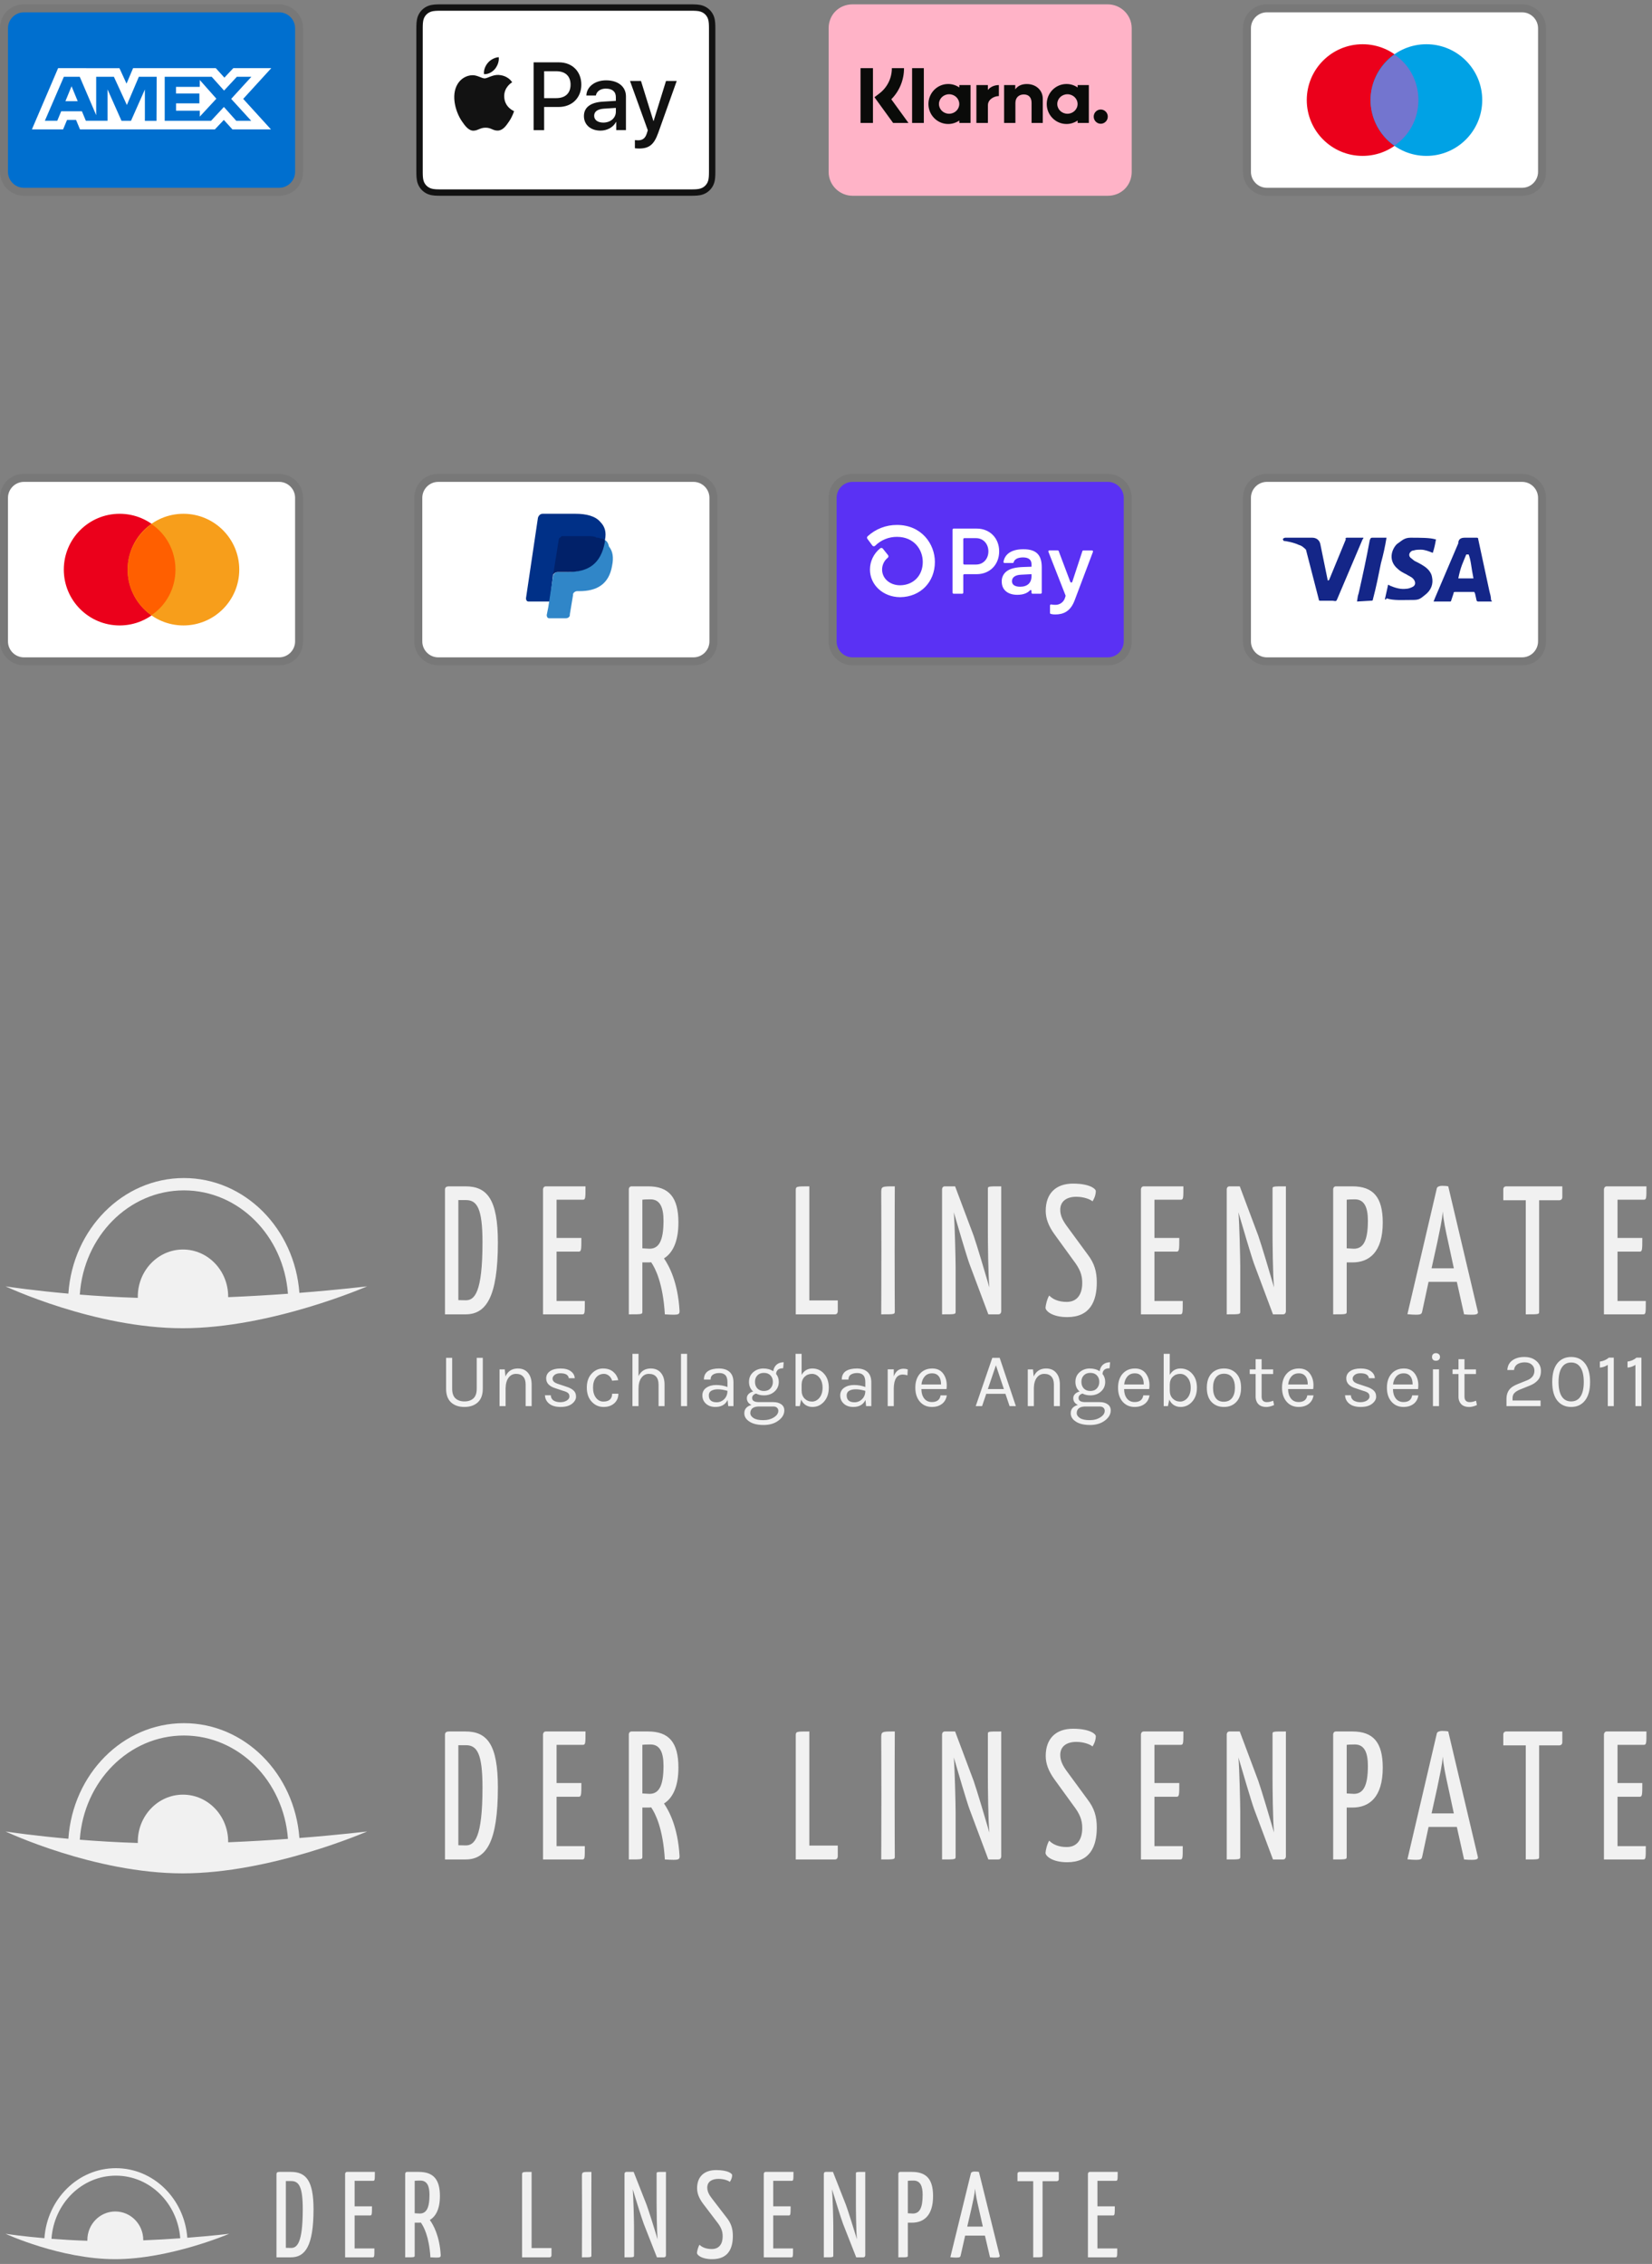 <svg width="297" height="407" viewBox="0 0 297 407" fill="none" xmlns="http://www.w3.org/2000/svg">
<rect x="0" y="0" width="297" height="407" fill="#808080" stroke="none"/>
<path fill-rule="evenodd" clip-rule="evenodd" d="M20.834 389.782C27.606 389.782 33.149 395.292 33.675 402.29C38.179 401.944 41.207 401.579 41.207 401.579C41.207 401.579 30.534 406.141 20.697 406.141C10.861 406.141 1 401.579 1 401.579L1.011 401.581C1.015 401.581 1.019 401.582 1.025 401.583L1.068 401.589C1.516 401.656 4.147 402.039 7.985 402.373C8.475 395.335 14.034 389.782 20.834 389.782ZM20.834 391.126C14.704 391.126 9.694 396.132 9.255 402.477C11.192 402.629 13.378 402.76 15.707 402.833L15.706 402.782L15.706 402.698C15.706 399.865 17.955 397.567 20.73 397.567C23.506 397.567 25.755 399.865 25.755 402.698C25.755 402.717 25.755 402.737 25.755 402.756C28.132 402.661 30.388 402.527 32.405 402.384C31.923 396.083 26.933 391.126 20.834 391.126Z" fill="#F1F1F1"/>
<path fill-rule="evenodd" clip-rule="evenodd" d="M50.268 390.452C49.811 390.452 49.707 390.603 49.707 390.872V405.81H52.307C54.867 405.81 56.366 403.77 56.366 397.165C56.366 392.011 55.012 390.452 52.287 390.452H50.268ZM54.429 397.165C54.429 403.242 53.414 404.123 52.328 404.123L51.39 404.103V392.099H52.348C53.745 392.099 54.429 393.107 54.429 397.165ZM63.754 404.21V398.284H66.561C66.874 398.284 66.874 397.976 66.874 396.642H63.754V392.055H67.063C67.394 392.055 67.394 391.879 67.394 390.452H62.4C62.069 390.452 62.045 390.804 62.045 390.804V405.81H66.979C67.31 405.81 67.31 405.701 67.31 404.21H63.754ZM73.324 390.452H73.199C72.847 390.452 72.847 390.804 72.847 390.804V405.81C74.573 405.81 74.553 405.81 74.553 405.438V399.58H75.282C75.404 399.58 75.531 399.58 75.656 399.556C76.174 400.26 77.153 402.078 77.382 405.81C77.757 405.834 78.193 405.854 78.463 405.854C79.172 405.854 79.233 405.746 79.233 405.394C79.024 401.952 77.923 399.996 77.275 399.096C78.341 398.461 79.09 397.126 79.09 394.794C79.09 391.747 77.882 390.452 75.259 390.452H73.324ZM77.214 394.578C77.214 397.033 76.612 397.938 75.448 397.938C75.282 397.938 74.698 397.889 74.553 397.889V392.055C74.678 392.031 75.012 392.011 75.572 392.011C76.801 392.011 77.214 393.018 77.214 394.578ZM95.569 404.142H99.148V405.438C99.148 405.438 99.148 405.81 98.812 405.81H93.861V390.96C93.861 390.452 93.902 390.452 95.569 390.452V404.142ZM104.619 405.81C106.307 405.81 106.327 405.81 106.327 405.438C106.327 405.438 106.307 402.059 106.307 398.133C106.307 394.794 106.327 390.452 106.327 390.452C104.64 390.452 104.619 390.452 104.619 391.263C104.619 391.263 104.64 394.774 104.64 398.133C104.64 402.059 104.619 405.81 104.619 405.81ZM118.102 405.81H119.375C119.726 405.81 119.726 405.438 119.726 405.438V390.452C118 390.452 118.044 390.452 118.044 390.804V395.982C118.044 397.013 118.082 401.184 118.227 402.499V402.563C117.728 400.92 116.667 397.517 116.252 396.378L113.919 390.452H112.629C112.277 390.452 112.277 390.804 112.277 390.804V405.81C114.006 405.81 113.983 405.81 113.983 405.438V400.128C113.983 399.184 113.878 394.994 113.756 393.571C114.276 395.277 115.357 398.793 115.731 399.776L118.102 405.81ZM128.76 390.124C126.573 390.124 125.325 391.332 125.325 393.39C125.325 394.315 125.676 395.214 126.426 396.202L128.76 399.272C129.631 400.348 129.922 401.071 129.922 402.04C129.922 403.419 129.275 404.318 127.964 404.318C126.885 404.318 126.176 403.966 125.763 403.55C125.49 403.966 125.302 404.777 125.302 405.022C125.302 405.394 126.135 406.142 128.03 406.142C130.921 406.142 131.752 404.23 131.752 401.971C131.752 400.656 131.442 399.668 130.611 398.636L128.112 395.39C127.486 394.603 127.155 393.987 127.155 393.263C127.155 392.251 127.944 391.703 129.173 391.703C130.131 391.703 130.942 392.011 131.212 392.251C131.523 391.791 131.63 391.351 131.63 391.024C131.63 390.76 130.881 390.124 128.76 390.124ZM139.013 404.21V398.284H141.822C142.139 398.284 142.139 397.976 142.139 396.642H139.013V392.055H142.322C142.653 392.055 142.653 391.879 142.653 390.452H137.662C137.33 390.452 137.31 390.804 137.31 390.804V405.81H142.24C142.572 405.81 142.572 405.701 142.572 404.21H139.013ZM153.931 405.81H155.206C155.558 405.81 155.558 405.438 155.558 405.438V390.452C153.83 390.452 153.875 390.452 153.875 390.804V395.982C153.875 397.013 153.911 401.184 154.059 402.499V402.563C153.56 400.92 152.499 397.517 152.081 396.378L149.751 390.452H148.461C148.109 390.452 148.109 390.804 148.109 390.804V405.81C149.832 405.81 149.812 405.81 149.812 405.438V400.128C149.812 399.184 149.71 394.994 149.582 393.571C150.107 395.277 151.188 398.793 151.56 399.776L153.931 405.81ZM161.987 390.452H161.86C161.508 390.452 161.508 390.804 161.508 390.804V405.81C163.236 405.81 163.211 405.81 163.211 405.438V399.58H163.94C166.005 399.58 167.749 398.397 167.749 394.794C167.749 391.747 166.545 390.452 163.92 390.452H161.987ZM165.877 394.578C165.877 397.033 165.276 397.938 164.108 397.938C163.94 397.938 163.359 397.889 163.211 397.889V392.055C163.338 392.031 163.675 392.011 164.236 392.011C165.46 392.011 165.877 393.018 165.877 394.578ZM177.987 405.81C178.405 405.854 178.736 405.854 178.986 405.854C179.654 405.854 179.776 405.721 179.715 405.482L175.993 390.452C175.804 390.408 175.489 390.388 175.203 390.388C174.948 390.388 174.596 390.476 174.555 390.691L170.854 405.79C171.246 405.834 171.685 405.854 171.909 405.854C172.577 405.854 172.638 405.746 172.704 405.506L173.515 401.908H177.074L177.987 405.81ZM174.616 397.165C174.928 395.698 175.223 394.51 175.305 393.459C175.386 394.51 175.657 395.718 175.993 397.165L176.697 400.285H173.892L174.616 397.165ZM189.994 392.119C189.994 392.119 190.351 392.119 190.351 391.747V390.452H183.274C183.274 390.452 182.922 390.452 182.922 390.804V392.119H185.752V405.81C187.455 405.81 187.434 405.81 187.434 405.462V392.119H189.994ZM197.3 404.21V398.284H200.11C200.421 398.284 200.421 397.976 200.421 396.642H197.3V392.055H200.604C200.94 392.055 200.94 391.879 200.94 390.452H195.944C195.612 390.452 195.592 390.804 195.592 390.804V405.81H200.523C200.859 405.81 200.859 405.701 200.859 404.21H197.3Z" fill="#F1F1F1"/>
<path fill-rule="evenodd" clip-rule="evenodd" d="M33.064 309.782C44.013 309.782 52.973 318.875 53.825 330.425C61.105 329.855 66 329.252 66 329.252C66 329.252 48.746 336.782 32.843 336.782C16.941 336.782 1 329.252 1 329.252L1.018 329.255C1.024 329.256 1.031 329.257 1.04 329.258L1.11 329.269C1.835 329.38 6.088 330.012 12.292 330.562C13.084 318.947 22.072 309.782 33.064 309.782ZM33.064 312C23.154 312 15.055 320.262 14.345 330.735C17.477 330.985 21.011 331.202 24.777 331.322L24.775 331.238L24.774 331.099C24.774 326.423 28.411 322.631 32.897 322.631C37.385 322.631 41.021 326.423 41.021 331.099C41.021 331.131 41.02 331.163 41.02 331.195C44.863 331.038 48.51 330.818 51.77 330.581C50.992 320.181 42.924 312 33.064 312Z" fill="#F1F1F1"/>
<path fill-rule="evenodd" clip-rule="evenodd" d="M80.801 311.274C80.149 311.274 80 311.5 80 311.903V334.284H83.714C87.37 334.284 89.51 331.229 89.51 321.332C89.51 313.61 87.577 311.274 83.685 311.274H80.801ZM86.744 321.332C86.744 330.438 85.295 331.757 83.743 331.757L82.403 331.728V313.742H83.772C85.767 313.742 86.744 315.251 86.744 321.332ZM100.062 331.888V323.009H104.071C104.519 323.009 104.519 322.548 104.519 320.548H100.062V313.676H104.788C105.262 313.676 105.262 313.412 105.262 311.274H98.129C97.656 311.274 97.623 311.801 97.623 311.801V334.284H104.669C105.142 334.284 105.142 334.122 105.142 331.888H100.062ZM113.731 311.274H113.553C113.05 311.274 113.05 311.801 113.05 311.801V334.284C115.515 334.284 115.486 334.284 115.486 333.727V324.951H116.527C116.702 324.951 116.884 324.951 117.062 324.914C117.802 325.969 119.2 328.694 119.527 334.284C120.062 334.32 120.686 334.35 121.071 334.35C122.083 334.35 122.171 334.189 122.171 333.661C121.872 328.504 120.299 325.573 119.375 324.226C120.896 323.273 121.967 321.274 121.967 317.779C121.967 313.215 120.241 311.274 116.495 311.274H113.731ZM119.287 317.456C119.287 321.134 118.428 322.489 116.764 322.489C116.527 322.489 115.694 322.416 115.486 322.416V313.676C115.665 313.64 116.142 313.61 116.942 313.61C118.697 313.61 119.287 315.119 119.287 317.456ZM145.503 331.786H150.615V333.727C150.615 333.727 150.615 334.284 150.134 334.284H143.063V312.035C143.063 311.274 143.122 311.274 145.503 311.274V331.786ZM158.429 334.284C160.839 334.284 160.868 334.284 160.868 333.727C160.868 333.727 160.839 328.665 160.839 322.782C160.839 317.779 160.868 311.274 160.868 311.274C158.458 311.274 158.429 311.274 158.429 312.489C158.429 312.489 158.458 317.749 158.458 322.782C158.458 328.665 158.429 334.284 158.429 334.284ZM177.686 334.284H179.503C180.005 334.284 180.005 333.727 180.005 333.727V311.274C177.541 311.274 177.602 311.274 177.602 311.801V319.559C177.602 321.105 177.657 327.354 177.864 329.324V329.419C177.151 326.958 175.636 321.86 175.043 320.152L171.711 311.274H169.869C169.366 311.274 169.366 311.801 169.366 311.801V334.284C171.835 334.284 171.802 334.284 171.802 333.727V325.771C171.802 324.357 171.653 318.079 171.478 315.947C172.221 318.504 173.765 323.772 174.3 325.244L177.686 334.284ZM192.908 310.782C189.785 310.782 188.001 312.592 188.001 315.676C188.001 317.061 188.504 318.409 189.574 319.889L192.908 324.49C194.153 326.101 194.568 327.185 194.568 328.636C194.568 330.702 193.643 332.05 191.772 332.05C190.23 332.05 189.217 331.522 188.628 330.899C188.238 331.522 187.968 332.738 187.968 333.105C187.968 333.661 189.159 334.782 191.866 334.782C195.995 334.782 197.182 331.918 197.182 328.533C197.182 326.562 196.738 325.083 195.551 323.536L191.983 318.672C191.089 317.492 190.615 316.57 190.615 315.486C190.615 313.97 191.743 313.149 193.498 313.149C194.866 313.149 196.024 313.61 196.41 313.97C196.854 313.28 197.008 312.621 197.008 312.13C197.008 311.735 195.937 310.782 192.908 310.782ZM207.552 331.888V323.009H211.564C212.016 323.009 212.016 322.548 212.016 320.548H207.552V313.676H212.278C212.752 313.676 212.752 313.412 212.752 311.274H205.622C205.149 311.274 205.12 311.801 205.12 311.801V334.284H212.161C212.635 334.284 212.635 334.122 212.635 331.888H207.552ZM228.859 334.284H230.68C231.182 334.284 231.182 333.727 231.182 333.727V311.274C228.714 311.274 228.779 311.274 228.779 311.801V319.559C228.779 321.105 228.83 327.354 229.042 329.324V329.419C228.328 326.958 226.813 321.86 226.216 320.152L222.888 311.274H221.046C220.543 311.274 220.543 311.801 220.543 311.801V334.284C223.004 334.284 222.975 334.284 222.975 333.727V325.771C222.975 324.357 222.83 318.079 222.648 315.947C223.398 318.504 224.941 323.772 225.473 325.244L228.859 334.284ZM240.365 311.274H240.183C239.681 311.274 239.681 311.801 239.681 311.801V334.284C242.149 334.284 242.113 334.284 242.113 333.727V324.951H243.154C246.103 324.951 248.594 323.178 248.594 317.779C248.594 313.215 246.875 311.274 243.125 311.274H240.365ZM245.921 317.456C245.921 321.134 245.062 322.489 243.395 322.489C243.154 322.489 242.325 322.416 242.113 322.416V313.676C242.295 313.64 242.775 313.61 243.576 313.61C245.325 313.61 245.921 315.119 245.921 317.456ZM263.216 334.284C263.814 334.35 264.287 334.35 264.644 334.35C265.598 334.35 265.772 334.152 265.685 333.793L260.369 311.274C260.099 311.207 259.649 311.178 259.24 311.178C258.877 311.178 258.374 311.31 258.316 311.632L253.029 334.255C253.589 334.32 254.215 334.35 254.536 334.35C255.49 334.35 255.577 334.189 255.672 333.83L256.83 328.438H261.913L263.216 334.284ZM258.403 321.332C258.847 319.134 259.27 317.354 259.386 315.779C259.503 317.354 259.888 319.163 260.369 321.332L261.374 326.006H257.369L258.403 321.332ZM280.366 313.771C280.366 313.771 280.876 313.771 280.876 313.215V311.274H270.768C270.768 311.274 270.266 311.274 270.266 311.801V313.771H274.307V334.284C276.739 334.284 276.71 334.284 276.71 333.764V313.771H280.366ZM290.801 331.888V323.009H294.814C295.258 323.009 295.258 322.548 295.258 320.548H290.801V313.676H295.52C296 313.676 296 313.412 296 311.274H288.864C288.391 311.274 288.361 311.801 288.361 311.801V334.284H295.404C295.884 334.284 295.884 334.122 295.884 331.888H290.801Z" fill="#F1F1F1"/>
<path fill-rule="evenodd" clip-rule="evenodd" d="M33.064 211.782C44.013 211.782 52.973 220.875 53.825 232.425C61.105 231.855 66 231.252 66 231.252C66 231.252 48.746 238.782 32.843 238.782C16.941 238.782 1 231.252 1 231.252L1.018 231.255C1.024 231.256 1.031 231.257 1.04 231.258L1.11 231.269C1.835 231.38 6.088 232.012 12.292 232.562C13.084 220.947 22.072 211.782 33.064 211.782ZM33.064 214C23.154 214 15.055 222.262 14.345 232.735C17.477 232.985 21.011 233.202 24.777 233.322L24.775 233.238L24.774 233.099C24.774 228.423 28.411 224.631 32.897 224.631C37.385 224.631 41.021 228.423 41.021 233.099C41.021 233.131 41.02 233.163 41.02 233.195C44.863 233.038 48.51 232.818 51.77 232.581C50.992 222.181 42.924 214 33.064 214Z" fill="#F1F1F1"/>
<path fill-rule="evenodd" clip-rule="evenodd" d="M80.801 213.274C80.149 213.274 80 213.5 80 213.903V236.284H83.714C87.37 236.284 89.51 233.229 89.51 223.332C89.51 215.61 87.577 213.274 83.685 213.274H80.801ZM86.744 223.332C86.744 232.438 85.295 233.757 83.743 233.757L82.403 233.728V215.742H83.772C85.767 215.742 86.744 217.251 86.744 223.332ZM100.062 233.888V225.009H104.071C104.519 225.009 104.519 224.548 104.519 222.548H100.062V215.676H104.788C105.262 215.676 105.262 215.412 105.262 213.274H98.129C97.656 213.274 97.623 213.801 97.623 213.801V236.284H104.669C105.142 236.284 105.142 236.122 105.142 233.888H100.062ZM113.731 213.274H113.553C113.05 213.274 113.05 213.801 113.05 213.801V236.284C115.515 236.284 115.486 236.284 115.486 235.727V226.951H116.527C116.702 226.951 116.884 226.951 117.062 226.914C117.802 227.969 119.2 230.694 119.527 236.284C120.062 236.32 120.686 236.35 121.071 236.35C122.083 236.35 122.171 236.189 122.171 235.661C121.872 230.504 120.299 227.573 119.375 226.226C120.896 225.273 121.967 223.274 121.967 219.779C121.967 215.215 120.241 213.274 116.495 213.274H113.731ZM119.287 219.456C119.287 223.134 118.428 224.489 116.764 224.489C116.527 224.489 115.694 224.416 115.486 224.416V215.676C115.665 215.64 116.142 215.61 116.942 215.61C118.697 215.61 119.287 217.119 119.287 219.456ZM145.503 233.786H150.615V235.727C150.615 235.727 150.615 236.284 150.134 236.284H143.063V214.035C143.063 213.274 143.122 213.274 145.503 213.274V233.786ZM158.429 236.284C160.839 236.284 160.868 236.284 160.868 235.727C160.868 235.727 160.839 230.665 160.839 224.782C160.839 219.779 160.868 213.274 160.868 213.274C158.458 213.274 158.429 213.274 158.429 214.489C158.429 214.489 158.458 219.749 158.458 224.782C158.458 230.665 158.429 236.284 158.429 236.284ZM177.686 236.284H179.503C180.005 236.284 180.005 235.727 180.005 235.727V213.274C177.541 213.274 177.602 213.274 177.602 213.801V221.559C177.602 223.105 177.657 229.354 177.864 231.324V231.419C177.151 228.958 175.636 223.86 175.043 222.152L171.711 213.274H169.869C169.366 213.274 169.366 213.801 169.366 213.801V236.284C171.835 236.284 171.802 236.284 171.802 235.727V227.771C171.802 226.357 171.653 220.079 171.478 217.947C172.221 220.504 173.765 225.772 174.3 227.244L177.686 236.284ZM192.908 212.782C189.785 212.782 188.001 214.592 188.001 217.676C188.001 219.061 188.504 220.409 189.574 221.889L192.908 226.49C194.153 228.101 194.568 229.185 194.568 230.636C194.568 232.702 193.643 234.05 191.772 234.05C190.23 234.05 189.217 233.522 188.628 232.899C188.238 233.522 187.968 234.738 187.968 235.105C187.968 235.661 189.159 236.782 191.866 236.782C195.995 236.782 197.182 233.918 197.182 230.533C197.182 228.562 196.738 227.083 195.551 225.536L191.983 220.672C191.089 219.492 190.615 218.57 190.615 217.486C190.615 215.97 191.743 215.149 193.498 215.149C194.866 215.149 196.024 215.61 196.41 215.97C196.854 215.28 197.008 214.621 197.008 214.13C197.008 213.735 195.937 212.782 192.908 212.782ZM207.552 233.888V225.009H211.564C212.016 225.009 212.016 224.548 212.016 222.548H207.552V215.676H212.278C212.752 215.676 212.752 215.412 212.752 213.274H205.622C205.149 213.274 205.12 213.801 205.12 213.801V236.284H212.161C212.635 236.284 212.635 236.122 212.635 233.888H207.552ZM228.859 236.284H230.68C231.182 236.284 231.182 235.727 231.182 235.727V213.274C228.714 213.274 228.779 213.274 228.779 213.801V221.559C228.779 223.105 228.83 229.354 229.042 231.324V231.419C228.328 228.958 226.813 223.86 226.216 222.152L222.888 213.274H221.046C220.543 213.274 220.543 213.801 220.543 213.801V236.284C223.004 236.284 222.975 236.284 222.975 235.727V227.771C222.975 226.357 222.83 220.079 222.648 217.947C223.398 220.504 224.941 225.772 225.473 227.244L228.859 236.284ZM240.365 213.274H240.183C239.681 213.274 239.681 213.801 239.681 213.801V236.284C242.149 236.284 242.113 236.284 242.113 235.727V226.951H243.154C246.103 226.951 248.594 225.178 248.594 219.779C248.594 215.215 246.875 213.274 243.125 213.274H240.365ZM245.921 219.456C245.921 223.134 245.062 224.489 243.395 224.489C243.154 224.489 242.325 224.416 242.113 224.416V215.676C242.295 215.64 242.775 215.61 243.576 215.61C245.325 215.61 245.921 217.119 245.921 219.456ZM263.216 236.284C263.814 236.35 264.287 236.35 264.644 236.35C265.598 236.35 265.772 236.152 265.685 235.793L260.369 213.274C260.099 213.207 259.649 213.178 259.24 213.178C258.877 213.178 258.374 213.31 258.316 213.632L253.029 236.255C253.589 236.32 254.215 236.35 254.536 236.35C255.49 236.35 255.577 236.189 255.672 235.83L256.83 230.438H261.913L263.216 236.284ZM258.403 223.332C258.847 221.134 259.27 219.354 259.386 217.779C259.503 219.354 259.888 221.163 260.369 223.332L261.374 228.006H257.369L258.403 223.332ZM280.366 215.771C280.366 215.771 280.876 215.771 280.876 215.215V213.274H270.768C270.768 213.274 270.266 213.274 270.266 213.801V215.771H274.307V236.284C276.739 236.284 276.71 236.284 276.71 235.764V215.771H280.366ZM290.801 233.888V225.009H294.814C295.258 225.009 295.258 224.548 295.258 222.548H290.801V215.676H295.52C296 215.676 296 215.412 296 213.274H288.864C288.391 213.274 288.361 213.801 288.361 213.801V236.284H295.404C295.884 236.284 295.884 236.122 295.884 233.888H290.801Z" fill="#F1F1F1"/>
<path d="M81.291 244.102V249.65C81.291 250.459 81.493 251.043 81.898 251.402C82.303 251.761 82.836 251.94 83.499 251.94C84.161 251.94 84.695 251.761 85.1 251.402C85.504 251.043 85.707 250.459 85.707 249.65V244.102H86.797V249.65C86.797 250.735 86.498 251.554 85.9 252.106C85.302 252.658 84.497 252.934 83.485 252.934C82.482 252.934 81.682 252.658 81.084 252.106C80.495 251.554 80.201 250.735 80.201 249.65V244.102H81.291ZM90.872 247.455C91.304 246.499 92.045 246.02 93.094 246.02C93.876 246.02 94.483 246.278 94.915 246.793C95.357 247.308 95.578 248.012 95.578 248.904V252.782H94.501V248.904C94.501 248.27 94.35 247.791 94.046 247.469C93.751 247.147 93.328 246.986 92.776 246.986C92.224 246.986 91.778 247.212 91.438 247.662C91.097 248.113 90.918 248.739 90.9 249.539V252.782H89.809V246.186H90.748L90.872 247.455ZM98.193 247.8C98.193 247.258 98.423 246.825 98.883 246.503C99.352 246.181 99.983 246.02 100.774 246.02C101.565 246.02 102.181 246.186 102.623 246.517C103.074 246.848 103.308 247.267 103.327 247.773H102.264C102.181 247.175 101.675 246.876 100.746 246.876C100.295 246.876 99.946 246.977 99.697 247.179C99.458 247.382 99.338 247.603 99.338 247.842C99.338 248.072 99.43 248.27 99.615 248.435C99.799 248.592 100.093 248.73 100.498 248.849L101.823 249.291C102.384 249.466 102.812 249.691 103.106 249.967C103.41 250.234 103.561 250.606 103.561 251.085C103.561 251.554 103.318 251.982 102.83 252.368C102.342 252.745 101.662 252.934 100.788 252.934C99.913 252.934 99.233 252.741 98.745 252.354C98.257 251.959 98 251.453 97.972 250.836H99.021C99.04 251.25 99.205 251.563 99.518 251.775C99.84 251.977 100.24 252.078 100.719 252.078C101.197 252.078 101.593 251.977 101.905 251.775C102.218 251.572 102.375 251.333 102.375 251.057C102.375 250.772 102.283 250.556 102.099 250.409C101.915 250.261 101.616 250.133 101.202 250.022L99.918 249.594C98.768 249.254 98.193 248.656 98.193 247.8ZM108.396 246.02C109.178 246.02 109.799 246.223 110.259 246.627C110.719 247.023 111.018 247.52 111.156 248.118L110.052 248.214C109.933 247.828 109.739 247.529 109.473 247.317C109.206 247.097 108.911 246.986 108.589 246.986C108.001 246.986 107.522 247.207 107.154 247.649C106.795 248.09 106.616 248.693 106.616 249.456C106.616 250.211 106.791 250.818 107.14 251.278C107.499 251.738 107.941 251.968 108.465 251.968C108.999 251.968 109.394 251.848 109.652 251.609C109.919 251.361 110.052 251.011 110.052 250.56H111.17C111.17 251.269 110.922 251.844 110.425 252.285C109.937 252.718 109.298 252.934 108.507 252.934C107.669 252.934 106.956 252.617 106.368 251.982C105.788 251.347 105.498 250.505 105.498 249.456C105.498 248.398 105.788 247.561 106.368 246.945C106.947 246.328 107.623 246.02 108.396 246.02ZM114.794 247.4C115.236 246.48 115.967 246.02 116.989 246.02C117.771 246.02 118.378 246.278 118.81 246.793C119.252 247.308 119.473 248.012 119.473 248.904V252.782H118.396V248.904C118.396 248.27 118.244 247.791 117.941 247.469C117.646 247.147 117.219 246.986 116.657 246.986C116.096 246.986 115.645 247.225 115.305 247.704C114.965 248.173 114.794 248.826 114.794 249.663V252.782H113.704V243.384H114.794V247.4ZM122.433 243.384H123.523V252.782H122.433V243.384ZM130.785 248.504C130.785 247.906 130.661 247.478 130.413 247.221C130.164 246.963 129.801 246.834 129.322 246.834C128.853 246.834 128.471 246.931 128.177 247.124C127.892 247.308 127.749 247.603 127.749 248.007H126.549C126.549 246.995 127.091 246.37 128.177 246.131C128.508 246.057 128.867 246.02 129.253 246.02C130.072 246.02 130.712 246.227 131.172 246.641C131.632 247.055 131.862 247.685 131.862 248.532V252.782H130.923L130.813 251.678C130.408 252.515 129.677 252.934 128.619 252.934C127.91 252.934 127.34 252.736 126.907 252.341C126.484 251.945 126.273 251.453 126.273 250.864C126.273 250.275 126.507 249.815 126.976 249.484C127.455 249.153 128.048 248.987 128.757 248.987C129.465 248.987 130.141 249.107 130.785 249.346V248.504ZM130.785 250.036C130.132 249.852 129.562 249.76 129.074 249.76C128.586 249.76 128.191 249.847 127.887 250.022C127.584 250.197 127.432 250.473 127.432 250.85C127.432 251.678 127.901 252.092 128.839 252.092C129.373 252.092 129.828 251.904 130.206 251.526C130.592 251.14 130.785 250.643 130.785 250.036ZM135.099 252.575C134.547 252.308 134.271 251.899 134.271 251.347C134.271 251.062 134.376 250.813 134.588 250.602C134.809 250.381 135.08 250.234 135.402 250.16C134.905 249.719 134.657 249.139 134.657 248.421C134.657 247.704 134.91 247.124 135.416 246.683C135.931 246.241 136.538 246.02 137.238 246.02C137.937 246.02 138.53 246.186 139.018 246.517C139.082 246.029 139.275 245.638 139.597 245.344C139.929 245.05 140.361 244.902 140.895 244.902L140.798 245.979C139.988 245.979 139.565 246.319 139.528 247C139.85 247.396 140.011 247.869 140.011 248.421C140.011 249.13 139.754 249.714 139.239 250.174C138.733 250.625 138.098 250.85 137.334 250.85C136.81 250.85 136.345 250.744 135.94 250.533C135.756 250.57 135.591 250.657 135.444 250.795C135.296 250.924 135.223 251.103 135.223 251.333C135.223 251.821 135.628 252.065 136.437 252.065H139.004C139.62 252.065 140.108 252.198 140.467 252.465C140.826 252.722 141.005 253.086 141.005 253.555C141.005 254.254 140.651 254.866 139.942 255.39C139.243 255.915 138.355 256.177 137.279 256.177C136.203 256.177 135.356 255.975 134.74 255.57C134.123 255.174 133.815 254.673 133.815 254.066C133.815 253.67 133.93 253.348 134.16 253.1C134.399 252.851 134.712 252.676 135.099 252.575ZM134.892 254.024C134.892 254.374 135.08 254.673 135.457 254.921C135.844 255.179 136.423 255.308 137.196 255.308C137.978 255.308 138.627 255.137 139.142 254.797C139.666 254.466 139.929 254.075 139.929 253.624C139.929 253.412 139.85 253.228 139.694 253.072C139.547 252.925 139.317 252.851 139.004 252.851H136.341C135.871 252.87 135.513 252.98 135.264 253.182C135.016 253.394 134.892 253.675 134.892 254.024ZM138.949 248.421C138.949 247.943 138.806 247.557 138.521 247.262C138.236 246.959 137.84 246.807 137.334 246.807C136.837 246.807 136.446 246.959 136.161 247.262C135.876 247.557 135.733 247.943 135.733 248.421C135.733 248.9 135.876 249.295 136.161 249.608C136.456 249.912 136.851 250.064 137.348 250.064C137.845 250.064 138.236 249.907 138.521 249.594C138.806 249.282 138.949 248.891 138.949 248.421ZM144.116 247.166C144.557 246.402 145.201 246.02 146.048 246.02C146.894 246.02 147.598 246.338 148.159 246.972C148.72 247.598 149.001 248.431 149.001 249.47C149.001 250.501 148.716 251.338 148.145 251.982C147.575 252.617 146.88 252.934 146.061 252.934C145.62 252.934 145.22 252.824 144.861 252.603C144.511 252.382 144.235 252.055 144.033 251.623L143.784 252.782H143.025V243.384H144.116V247.166ZM145.979 246.986C145.454 246.986 145.017 247.156 144.668 247.497C144.318 247.828 144.134 248.293 144.116 248.891V249.967C144.116 250.574 144.295 251.062 144.654 251.43C145.022 251.789 145.463 251.968 145.979 251.968C146.494 251.968 146.94 251.743 147.317 251.292C147.694 250.832 147.883 250.225 147.883 249.47C147.883 248.716 147.694 248.113 147.317 247.662C146.949 247.212 146.503 246.986 145.979 246.986ZM155.569 248.504C155.569 247.906 155.445 247.478 155.197 247.221C154.948 246.963 154.585 246.834 154.106 246.834C153.637 246.834 153.255 246.931 152.961 247.124C152.676 247.308 152.533 247.603 152.533 248.007H151.333C151.333 246.995 151.875 246.37 152.961 246.131C153.292 246.057 153.651 246.02 154.037 246.02C154.856 246.02 155.496 246.227 155.956 246.641C156.416 247.055 156.646 247.685 156.646 248.532V252.782H155.707L155.597 251.678C155.192 252.515 154.461 252.934 153.403 252.934C152.694 252.934 152.124 252.736 151.691 252.341C151.268 251.945 151.057 251.453 151.057 250.864C151.057 250.275 151.291 249.815 151.76 249.484C152.239 249.153 152.832 248.987 153.541 248.987C154.249 248.987 154.925 249.107 155.569 249.346V248.504ZM155.569 250.036C154.916 249.852 154.346 249.76 153.858 249.76C153.37 249.76 152.975 249.847 152.671 250.022C152.368 250.197 152.216 250.473 152.216 250.85C152.216 251.678 152.685 252.092 153.623 252.092C154.157 252.092 154.612 251.904 154.99 251.526C155.376 251.14 155.569 250.643 155.569 250.036ZM162.297 247.11C161.258 247.11 160.72 247.929 160.683 249.567V252.782H159.593V246.172H160.683V247.442C161.014 246.522 161.598 246.062 162.436 246.062C162.702 246.062 162.955 246.103 163.195 246.186L163.139 247.248C162.863 247.156 162.583 247.11 162.297 247.11ZM167.539 252.051C168.45 252.051 168.97 251.651 169.099 250.85H170.217C170.115 251.513 169.821 252.028 169.333 252.396C168.855 252.755 168.257 252.934 167.539 252.934C166.656 252.934 165.939 252.621 165.387 251.996C164.835 251.361 164.559 250.519 164.559 249.47C164.559 248.421 164.835 247.584 165.387 246.959C165.948 246.333 166.688 246.02 167.608 246.02C168.538 246.02 169.228 246.379 169.678 247.097C170.138 247.814 170.299 248.688 170.161 249.719H165.649C165.649 250.399 165.814 250.961 166.146 251.402C166.477 251.835 166.941 252.051 167.539 252.051ZM168.34 247.055C168.128 246.945 167.871 246.89 167.567 246.89C167.006 246.89 166.56 247.083 166.228 247.469C165.906 247.846 165.718 248.32 165.663 248.891H169.182C169.182 247.971 168.901 247.359 168.34 247.055ZM178.399 244.102H179.723L182.635 252.782H181.504L180.758 250.574H177.308L176.563 252.782H175.418L178.399 244.102ZM177.598 249.719H180.482L179.047 245.441L177.598 249.719ZM185.839 247.455C186.272 246.499 187.012 246.02 188.061 246.02C188.843 246.02 189.45 246.278 189.883 246.793C190.324 247.308 190.545 248.012 190.545 248.904V252.782H189.469V248.904C189.469 248.27 189.317 247.791 189.013 247.469C188.719 247.147 188.296 246.986 187.744 246.986C187.192 246.986 186.745 247.212 186.405 247.662C186.065 248.113 185.885 248.739 185.867 249.539V252.782H184.777V246.186H185.715L185.839 247.455ZM193.782 252.575C193.23 252.308 192.954 251.899 192.954 251.347C192.954 251.062 193.059 250.813 193.271 250.602C193.492 250.381 193.763 250.234 194.085 250.16C193.588 249.719 193.34 249.139 193.34 248.421C193.34 247.704 193.593 247.124 194.099 246.683C194.614 246.241 195.221 246.02 195.921 246.02C196.62 246.02 197.213 246.186 197.701 246.517C197.765 246.029 197.958 245.638 198.28 245.344C198.612 245.05 199.044 244.902 199.578 244.902L199.481 245.979C198.671 245.979 198.248 246.319 198.211 247C198.533 247.396 198.694 247.869 198.694 248.421C198.694 249.13 198.437 249.714 197.922 250.174C197.416 250.625 196.781 250.85 196.017 250.85C195.493 250.85 195.028 250.744 194.623 250.533C194.439 250.57 194.274 250.657 194.127 250.795C193.979 250.924 193.906 251.103 193.906 251.333C193.906 251.821 194.311 252.065 195.12 252.065H197.687C198.303 252.065 198.791 252.198 199.15 252.465C199.509 252.722 199.688 253.086 199.688 253.555C199.688 254.254 199.334 254.866 198.625 255.39C197.926 255.915 197.038 256.177 195.962 256.177C194.886 256.177 194.039 255.975 193.423 255.57C192.806 255.174 192.498 254.673 192.498 254.066C192.498 253.67 192.613 253.348 192.843 253.1C193.082 252.851 193.395 252.676 193.782 252.575ZM193.575 254.024C193.575 254.374 193.763 254.673 194.14 254.921C194.527 255.179 195.106 255.308 195.879 255.308C196.661 255.308 197.31 255.137 197.825 254.797C198.349 254.466 198.612 254.075 198.612 253.624C198.612 253.412 198.533 253.228 198.377 253.072C198.23 252.925 198 252.851 197.687 252.851H195.024C194.554 252.87 194.196 252.98 193.947 253.182C193.699 253.394 193.575 253.675 193.575 254.024ZM197.632 248.421C197.632 247.943 197.489 247.557 197.204 247.262C196.919 246.959 196.523 246.807 196.017 246.807C195.52 246.807 195.129 246.959 194.844 247.262C194.559 247.557 194.416 247.943 194.416 248.421C194.416 248.9 194.559 249.295 194.844 249.608C195.139 249.912 195.534 250.064 196.031 250.064C196.528 250.064 196.919 249.907 197.204 249.594C197.489 249.282 197.632 248.891 197.632 248.421ZM203.985 252.051C204.896 252.051 205.416 251.651 205.545 250.85H206.663C206.561 251.513 206.267 252.028 205.779 252.396C205.301 252.755 204.703 252.934 203.985 252.934C203.102 252.934 202.385 252.621 201.833 251.996C201.281 251.361 201.005 250.519 201.005 249.47C201.005 248.421 201.281 247.584 201.833 246.959C202.394 246.333 203.134 246.02 204.054 246.02C204.984 246.02 205.674 246.379 206.124 247.097C206.584 247.814 206.745 248.688 206.607 249.719H202.095C202.095 250.399 202.26 250.961 202.592 251.402C202.923 251.835 203.387 252.051 203.985 252.051ZM204.786 247.055C204.574 246.945 204.317 246.89 204.013 246.89C203.452 246.89 203.006 247.083 202.674 247.469C202.352 247.846 202.164 248.32 202.109 248.891H205.628C205.628 247.971 205.347 247.359 204.786 247.055ZM210.301 247.166C210.742 246.402 211.386 246.02 212.233 246.02C213.079 246.02 213.783 246.338 214.344 246.972C214.905 247.598 215.186 248.431 215.186 249.47C215.186 250.501 214.901 251.338 214.33 251.982C213.76 252.617 213.065 252.934 212.247 252.934C211.805 252.934 211.405 252.824 211.046 252.603C210.696 252.382 210.42 252.055 210.218 251.623L209.97 252.782H209.211V243.384H210.301V247.166ZM212.164 246.986C211.639 246.986 211.202 247.156 210.853 247.497C210.503 247.828 210.319 248.293 210.301 248.891V249.967C210.301 250.574 210.48 251.062 210.839 251.43C211.207 251.789 211.649 251.968 212.164 251.968C212.679 251.968 213.125 251.743 213.502 251.292C213.88 250.832 214.068 250.225 214.068 249.47C214.068 248.716 213.88 248.113 213.502 247.662C213.134 247.212 212.688 246.986 212.164 246.986ZM220.043 246.02C220.963 246.02 221.704 246.319 222.265 246.917C222.835 247.515 223.121 248.371 223.121 249.484C223.121 250.588 222.835 251.439 222.265 252.037C221.704 252.635 220.963 252.934 220.043 252.934C219.123 252.934 218.378 252.635 217.808 252.037C217.246 251.439 216.966 250.588 216.966 249.484C216.966 248.371 217.246 247.515 217.808 246.917C218.378 246.319 219.123 246.02 220.043 246.02ZM222.017 249.484C222.017 248.693 221.851 248.076 221.52 247.635C221.189 247.184 220.701 246.959 220.057 246.959C219.422 246.959 218.935 247.184 218.594 247.635C218.254 248.076 218.084 248.693 218.084 249.484C218.084 250.266 218.245 250.882 218.567 251.333C218.889 251.775 219.367 251.996 220.002 251.996C220.646 251.996 221.143 251.775 221.492 251.333C221.842 250.882 222.017 250.266 222.017 249.484ZM229.053 252.589C228.262 252.957 227.54 253.035 226.886 252.824C226.417 252.676 226.086 252.368 225.893 251.899C225.792 251.669 225.741 251.393 225.741 251.071V247.014H224.678V246.186H225.741V244.35H226.817V246.186H228.887V247.014H226.817V251.057C226.817 251.729 227.13 252.065 227.756 252.065C228.096 252.065 228.478 251.982 228.901 251.816L229.053 252.589ZM233.468 252.051C234.379 252.051 234.899 251.651 235.028 250.85H236.146C236.044 251.513 235.75 252.028 235.262 252.396C234.784 252.755 234.186 252.934 233.468 252.934C232.585 252.934 231.868 252.621 231.316 251.996C230.764 251.361 230.488 250.519 230.488 249.47C230.488 248.421 230.764 247.584 231.316 246.959C231.877 246.333 232.617 246.02 233.537 246.02C234.467 246.02 235.157 246.379 235.607 247.097C236.067 247.814 236.228 248.688 236.09 249.719H231.578C231.578 250.399 231.743 250.961 232.075 251.402C232.406 251.835 232.87 252.051 233.468 252.051ZM234.269 247.055C234.057 246.945 233.8 246.89 233.496 246.89C232.935 246.89 232.489 247.083 232.157 247.469C231.835 247.846 231.647 248.32 231.592 248.891H235.111C235.111 247.971 234.83 247.359 234.269 247.055ZM242.037 247.8C242.037 247.258 242.267 246.825 242.727 246.503C243.196 246.181 243.826 246.02 244.617 246.02C245.409 246.02 246.025 246.186 246.467 246.517C246.917 246.848 247.152 247.267 247.17 247.773H246.108C246.025 247.175 245.519 246.876 244.59 246.876C244.139 246.876 243.789 246.977 243.541 247.179C243.302 247.382 243.182 247.603 243.182 247.842C243.182 248.072 243.274 248.27 243.458 248.435C243.642 248.592 243.937 248.73 244.341 248.849L245.666 249.291C246.227 249.466 246.655 249.691 246.95 249.967C247.253 250.234 247.405 250.606 247.405 251.085C247.405 251.554 247.161 251.982 246.674 252.368C246.186 252.745 245.505 252.934 244.631 252.934C243.757 252.934 243.076 252.741 242.589 252.354C242.101 251.959 241.844 251.453 241.816 250.836H242.865C242.883 251.25 243.049 251.563 243.362 251.775C243.684 251.977 244.084 252.078 244.562 252.078C245.041 252.078 245.436 251.977 245.749 251.775C246.062 251.572 246.218 251.333 246.218 251.057C246.218 250.772 246.126 250.556 245.942 250.409C245.758 250.261 245.459 250.133 245.045 250.022L243.762 249.594C242.612 249.254 242.037 248.656 242.037 247.8ZM252.323 252.051C253.234 252.051 253.753 251.651 253.882 250.85H255C254.899 251.513 254.604 252.028 254.117 252.396C253.638 252.755 253.04 252.934 252.323 252.934C251.44 252.934 250.722 252.621 250.17 251.996C249.618 251.361 249.342 250.519 249.342 249.47C249.342 248.421 249.618 247.584 250.17 246.959C250.731 246.333 251.472 246.02 252.392 246.02C253.321 246.02 254.011 246.379 254.462 247.097C254.922 247.814 255.083 248.688 254.945 249.719H250.432C250.432 250.399 250.598 250.961 250.929 251.402C251.26 251.835 251.725 252.051 252.323 252.051ZM253.123 247.055C252.912 246.945 252.654 246.89 252.35 246.89C251.789 246.89 251.343 247.083 251.012 247.469C250.69 247.846 250.501 248.32 250.446 248.891H253.965C253.965 247.971 253.684 247.359 253.123 247.055ZM257.617 246.172H258.707V252.782H257.617V246.172ZM258.155 244.626C257.934 244.626 257.759 244.567 257.631 244.447C257.511 244.318 257.451 244.153 257.451 243.95C257.451 243.739 257.511 243.573 257.631 243.453C257.759 243.325 257.934 243.26 258.155 243.26C258.376 243.26 258.551 243.325 258.679 243.453C258.817 243.573 258.886 243.739 258.886 243.95C258.886 244.153 258.817 244.318 258.679 244.447C258.551 244.567 258.376 244.626 258.155 244.626ZM265.522 252.589C264.731 252.957 264.008 253.035 263.355 252.824C262.886 252.676 262.555 252.368 262.362 251.899C262.26 251.669 262.21 251.393 262.21 251.071V247.014H261.147V246.186H262.21V244.35H263.286V246.186H265.356V247.014H263.286V251.057C263.286 251.729 263.599 252.065 264.225 252.065C264.565 252.065 264.947 251.982 265.37 251.816L265.522 252.589ZM271.928 251.775H276.965V252.782H270.838V251.499C270.838 250.478 271.224 249.728 271.997 249.249C272.245 249.093 272.521 248.955 272.825 248.835L274.536 248.145C275.419 247.796 275.861 247.221 275.861 246.42C275.861 245.979 275.709 245.62 275.406 245.344C275.102 245.059 274.674 244.916 274.122 244.916C273.579 244.916 273.133 245.031 272.784 245.261C272.443 245.491 272.245 245.836 272.19 246.296H270.99C271.036 245.542 271.339 244.962 271.9 244.557C272.462 244.153 273.179 243.95 274.053 243.95C274.936 243.95 275.654 244.189 276.206 244.668C276.758 245.146 277.034 245.74 277.034 246.448C277.034 247.147 276.85 247.704 276.482 248.118C276.123 248.532 275.626 248.863 274.992 249.111L273.239 249.815C272.797 249.999 272.466 250.211 272.245 250.45C272.034 250.68 271.928 250.984 271.928 251.361V251.775ZM282.472 243.95C283.521 243.95 284.349 244.337 284.956 245.109C285.563 245.882 285.867 246.995 285.867 248.449C285.867 249.893 285.563 251.002 284.956 251.775C284.349 252.548 283.521 252.934 282.472 252.934C281.423 252.934 280.591 252.552 279.974 251.789C279.367 251.025 279.064 249.912 279.064 248.449C279.064 246.977 279.367 245.859 279.974 245.096C280.591 244.332 281.423 243.95 282.472 243.95ZM284.735 248.449C284.735 247.317 284.542 246.453 284.156 245.855C283.769 245.247 283.204 244.944 282.458 244.944C281.722 244.944 281.161 245.247 280.775 245.855C280.388 246.453 280.195 247.317 280.195 248.449C280.195 249.571 280.388 250.436 280.775 251.043C281.161 251.641 281.722 251.94 282.458 251.94C283.204 251.94 283.769 251.641 284.156 251.043C284.542 250.436 284.735 249.571 284.735 248.449ZM287.63 244.778C288.246 244.695 288.784 244.461 289.244 244.074H290.128V252.782H289.051V245.372C288.591 245.666 288.117 245.827 287.63 245.855V244.778ZM292.598 244.778C293.215 244.695 293.753 244.461 294.213 244.074H295.096V252.782H294.02V245.372C293.56 245.666 293.086 245.827 292.598 245.855V244.778Z" fill="#F1F1F1"/>
<g clip-path="url(#clip0)">
<path opacity="0.07" d="M50.185 0.782H4.302C1.864 0.782 0 2.646 0 5.084V30.893C0 33.331 2.007 35.195 4.302 35.195H50.185C52.623 35.195 54.487 33.331 54.487 30.893V5.084C54.487 2.646 52.48 0.782 50.185 0.782Z" fill="#121212"/>
<path d="M50.186 2.216C51.763 2.216 53.053 3.507 53.053 5.084V30.894C53.053 32.471 51.763 33.761 50.186 33.761H4.302C2.725 33.761 1.434 32.471 1.434 30.894V5.084C1.434 3.507 2.725 2.216 4.302 2.216H50.186Z" fill="#006FCF"/>
<path d="M12.863 15.505L13.973 18.195H11.762L12.863 15.505ZM35.913 15.617H31.644V16.803H35.844V18.58H31.653V19.902H35.921V20.961L38.899 17.742L35.921 14.387L35.913 15.617ZM15.748 12.262H21.476L22.748 15.037L23.927 12.253H38.796L40.342 13.96L41.941 12.253H48.77L43.724 17.777L48.718 23.265H41.787L40.242 21.559L38.628 23.265H14.382L13.673 21.559H12.053L11.343 23.265H5.735L10.447 12.253H15.365L15.748 12.262ZM28.17 13.808H24.959L22.808 18.878L20.478 13.808H17.292V20.705L14.339 13.808H11.481L8.065 21.711H10.295L11.003 20.005H14.726L15.434 21.711H19.334V16.069L21.845 21.72H23.551L26.046 16.086V21.721H28.137L28.171 13.806L28.17 13.808ZM41.562 17.777L45.191 13.808H42.579L40.283 16.283L38.063 13.808H29.612V21.72H37.943L40.257 19.228L42.477 21.72H45.165L41.563 17.777H41.562Z" fill="white"/>
</g>
<g clip-path="url(#clip1)">
<path d="M123.794 0.782H79.668C79.484 0.782 79.3 0.782 79.116 0.783C78.962 0.784 78.807 0.786 78.652 0.79C78.315 0.799 77.974 0.82 77.641 0.879C77.307 0.937 76.983 1.043 76.68 1.196C76.072 1.505 75.577 2 75.268 2.609C75.115 2.911 75.008 3.236 74.951 3.57C74.891 3.903 74.871 4.243 74.862 4.581C74.858 4.735 74.856 4.89 74.855 5.045C74.854 5.228 74.854 5.412 74.854 5.596V30.381C74.854 30.565 74.854 30.748 74.855 30.933C74.856 31.087 74.858 31.242 74.862 31.397C74.871 31.733 74.891 32.074 74.951 32.407C75.008 32.742 75.115 33.066 75.267 33.368C75.421 33.671 75.622 33.947 75.862 34.187C76.101 34.427 76.378 34.627 76.68 34.781C76.988 34.938 77.303 35.038 77.641 35.098C77.974 35.158 78.315 35.178 78.652 35.187C78.807 35.191 78.962 35.193 79.116 35.194C79.3 35.195 79.484 35.195 79.668 35.195H123.794C123.978 35.195 124.162 35.195 124.345 35.194C124.5 35.193 124.655 35.191 124.81 35.187C125.147 35.178 125.487 35.158 125.821 35.098C126.155 35.041 126.479 34.934 126.782 34.781C127.39 34.471 127.884 33.977 128.194 33.368C128.351 33.061 128.451 32.746 128.511 32.407C128.571 32.074 128.591 31.733 128.6 31.397C128.604 31.242 128.606 31.087 128.607 30.933C128.608 30.748 128.608 30.565 128.608 30.381V5.596C128.608 5.412 128.608 5.228 128.607 5.045C128.606 4.89 128.604 4.735 128.6 4.581C128.591 4.243 128.571 3.903 128.511 3.57C128.454 3.235 128.348 2.911 128.194 2.609C127.885 2 127.39 1.506 126.782 1.196C126.479 1.043 126.155 0.937 125.821 0.88C125.487 0.82 125.147 0.8 124.81 0.791C124.655 0.787 124.5 0.784 124.345 0.784C124.162 0.782 123.978 0.782 123.794 0.782Z" fill="#121212"/>
<path d="M123.794 1.929L124.337 1.93C124.484 1.931 124.631 1.933 124.779 1.937C125.036 1.944 125.337 1.958 125.618 2.008C125.861 2.052 126.066 2.119 126.262 2.219C126.655 2.418 126.973 2.737 127.173 3.13C127.272 3.325 127.338 3.528 127.382 3.774C127.432 4.051 127.446 4.353 127.453 4.612C127.457 4.758 127.459 4.904 127.459 5.054C127.461 5.235 127.461 5.415 127.461 5.596V30.381C127.461 30.562 127.461 30.743 127.46 30.927C127.459 31.074 127.457 31.22 127.453 31.366C127.446 31.624 127.432 31.926 127.381 32.207C127.345 32.43 127.274 32.646 127.172 32.848C126.972 33.241 126.653 33.56 126.26 33.76C126.065 33.859 125.861 33.926 125.62 33.969C125.334 34.02 125.02 34.034 124.784 34.041C124.636 34.044 124.488 34.046 124.336 34.047C124.156 34.048 123.975 34.048 123.794 34.048H79.661C79.482 34.048 79.303 34.048 79.122 34.047C78.975 34.046 78.829 34.044 78.683 34.041C78.442 34.034 78.128 34.02 77.844 33.969C77.62 33.932 77.402 33.861 77.199 33.758C77.004 33.659 76.826 33.53 76.672 33.375C76.518 33.221 76.388 33.043 76.29 32.848C76.188 32.645 76.117 32.428 76.08 32.203C76.029 31.923 76.015 31.623 76.008 31.366C76.005 31.22 76.003 31.073 76.002 30.926L76.001 30.495V5.483L76.002 5.052C76.002 4.905 76.004 4.759 76.008 4.612C76.015 4.354 76.029 4.054 76.08 3.772C76.117 3.548 76.188 3.331 76.29 3.128C76.389 2.934 76.517 2.757 76.673 2.601C76.828 2.446 77.006 2.317 77.201 2.218C77.403 2.116 77.62 2.045 77.844 2.008C78.125 1.958 78.426 1.944 78.683 1.937C78.83 1.933 78.977 1.931 79.123 1.93L79.668 1.929H123.794Z" fill="white"/>
<path d="M88.983 12.399C89.439 11.829 89.748 11.063 89.667 10.281C89 10.314 88.186 10.721 87.714 11.292C87.291 11.78 86.917 12.578 87.014 13.327C87.763 13.392 88.511 12.953 88.983 12.399Z" fill="#121212"/>
<path d="M89.658 13.473C88.57 13.408 87.646 14.09 87.127 14.09C86.607 14.09 85.812 13.506 84.952 13.521C83.832 13.538 82.794 14.171 82.225 15.178C81.057 17.191 81.917 20.179 83.053 21.819C83.605 22.631 84.27 23.524 85.146 23.492C85.975 23.459 86.299 22.956 87.305 22.956C88.311 22.956 88.603 23.492 89.48 23.476C90.388 23.459 90.957 22.664 91.508 21.852C92.142 20.926 92.4 20.033 92.417 19.985C92.4 19.968 90.664 19.302 90.648 17.305C90.632 15.632 92.011 14.837 92.076 14.788C91.297 13.636 90.08 13.506 89.658 13.473" fill="#121212"/>
<path d="M100.501 11.21C102.864 11.21 104.511 12.839 104.511 15.211C104.511 17.592 102.831 19.23 100.442 19.23H97.825V23.392H95.934V11.21H100.501ZM97.825 17.642H99.994C101.641 17.642 102.577 16.756 102.577 15.22C102.577 13.684 101.64 12.806 100.003 12.806H97.825V17.642Z" fill="#121212"/>
<path d="M104.979 20.867C104.979 19.306 106.17 18.411 108.364 18.276L110.72 18.132V17.457C110.72 16.47 110.07 15.929 108.913 15.929C107.959 15.929 107.267 16.419 107.124 17.17H105.418C105.469 15.591 106.955 14.443 108.964 14.443C111.125 14.443 112.535 15.575 112.535 17.331V23.391H110.787V21.931H110.745C110.247 22.885 109.149 23.484 107.959 23.484C106.204 23.484 104.979 22.438 104.979 20.867ZM110.72 20.082V19.398L108.618 19.534C107.436 19.61 106.82 20.048 106.82 20.816C106.82 21.559 107.461 22.041 108.466 22.041C109.749 22.041 110.72 21.222 110.72 20.082Z" fill="#121212"/>
<path d="M114.141 26.65V25.19C114.26 25.206 114.546 25.223 114.698 25.223C115.534 25.223 116.007 24.869 116.294 23.957L116.463 23.417L113.263 14.553H115.238L117.467 21.745H117.509L119.738 14.553H121.663L118.345 23.864C117.585 26 116.716 26.701 114.876 26.701C114.732 26.701 114.268 26.684 114.141 26.65Z" fill="#121212"/>
</g>
<g clip-path="url(#clip2)">
<path fill-rule="evenodd" clip-rule="evenodd" d="M199.16 0.782H153.276C150.838 0.782 148.974 2.646 148.974 5.084V30.893C148.974 33.331 150.982 35.195 153.276 35.195H199.16C201.597 35.195 203.461 33.331 203.461 30.893V5.084C203.461 2.646 201.454 0.782 199.16 0.782Z" fill="#FFB3C7"/>
<path fill-rule="evenodd" clip-rule="evenodd" d="M199.16 2.216C200.737 2.216 202.028 3.507 202.028 5.084V30.894C202.028 32.471 200.737 33.761 199.16 33.761H153.276C151.699 33.761 150.408 32.471 150.408 30.894V5.084C150.408 3.507 151.699 2.216 153.276 2.216H199.16Z" fill="#FFB3C7"/>
<path d="M197.893 19.687C197.195 19.687 196.629 20.26 196.629 20.966C196.629 21.672 197.195 22.246 197.893 22.246C198.593 22.246 199.159 21.672 199.159 20.966C199.161 20.628 199.029 20.304 198.791 20.064C198.554 19.824 198.231 19.689 197.893 19.687ZM193.731 18.697C193.731 17.728 192.914 16.944 191.904 16.944C190.895 16.944 190.077 17.728 190.077 18.696C190.077 19.664 190.895 20.449 191.904 20.449C192.914 20.449 193.731 19.664 193.731 18.696V18.697ZM193.738 15.29H195.754V22.101H193.738V21.667C193.151 22.073 192.453 22.291 191.739 22.291C189.776 22.291 188.186 20.682 188.186 18.696C188.186 16.711 189.778 15.102 191.739 15.102C192.481 15.102 193.167 15.332 193.738 15.726V15.29ZM177.603 16.178V15.29H175.538V22.101H177.607V18.922C177.607 17.848 178.757 17.273 179.556 17.273H179.579V15.292C178.761 15.292 178.007 15.646 177.603 16.178ZM172.461 18.696C172.461 17.728 171.643 16.944 170.634 16.944C169.626 16.944 168.807 17.728 168.807 18.696C168.807 19.664 169.625 20.449 170.634 20.449C171.643 20.449 172.461 19.664 172.461 18.696ZM172.468 15.29H174.484V22.101H172.468V21.667C171.88 22.074 171.182 22.291 170.468 22.291C168.506 22.291 166.915 20.682 166.915 18.696C166.915 16.711 168.506 15.102 170.468 15.102C171.209 15.102 171.897 15.332 172.467 15.726V15.29H172.468ZM184.603 15.107C183.798 15.107 183.036 15.361 182.527 16.058V15.29H180.519V22.101H182.551V18.522C182.551 17.487 183.238 16.98 184.064 16.98C184.95 16.98 185.459 17.516 185.459 18.508V22.103H187.473V17.771C187.473 16.185 186.226 15.107 184.603 15.107ZM163.979 22.104H166.09V12.253H163.979V22.101V22.104ZM154.709 22.104H156.943V12.253H154.709V22.104ZM162.524 12.253C162.53 13.29 162.331 14.317 161.939 15.277C161.547 16.236 160.97 17.109 160.24 17.846L163.328 22.104H160.568L157.212 17.476L158.078 16.819C158.784 16.287 159.356 15.597 159.749 14.804C160.142 14.011 160.344 13.138 160.339 12.253H162.524Z" fill="#0A0B09"/>
</g>
<g clip-path="url(#clip3)">
<path opacity="0.07" d="M273.647 0.782H227.763C225.325 0.782 223.461 2.646 223.461 5.084V30.893C223.461 33.331 225.469 35.195 227.763 35.195H273.647C276.084 35.195 277.949 33.331 277.949 30.893V5.084C277.949 2.646 275.941 0.782 273.647 0.782Z" fill="#121212"/>
<path d="M273.647 2.216C275.224 2.216 276.515 3.507 276.515 5.084V30.894C276.515 32.471 275.224 33.761 273.647 33.761H227.763C226.186 33.761 224.896 32.471 224.896 30.894V5.084C224.896 3.507 226.186 2.216 227.763 2.216H273.647Z" fill="white"/>
<path d="M244.97 28.026C250.513 28.026 255.007 23.532 255.007 17.989C255.007 12.445 250.513 7.952 244.97 7.952C239.426 7.952 234.933 12.445 234.933 17.989C234.933 23.532 239.426 28.026 244.97 28.026Z" fill="#EB001B"/>
<path d="M256.44 28.026C261.984 28.026 266.478 23.532 266.478 17.989C266.478 12.445 261.984 7.952 256.44 7.952C250.897 7.952 246.403 12.445 246.403 17.989C246.403 23.532 250.897 28.026 256.44 28.026Z" fill="#00A2E5"/>
<path d="M255.007 17.988C255.007 14.547 253.286 11.536 250.705 9.815C248.124 11.68 246.403 14.691 246.403 17.988C246.403 21.286 248.124 24.441 250.705 26.162C253.286 24.441 255.007 21.43 255.007 17.988Z" fill="#7375CF"/>
</g>
<g clip-path="url(#clip4)">
<path opacity="0.07" d="M273.647 85.195H227.763C225.325 85.195 223.461 87.059 223.461 89.497V115.307C223.461 117.744 225.469 119.608 227.763 119.608H273.647C276.084 119.608 277.949 117.744 277.949 115.307V89.497C277.949 87.059 275.941 85.195 273.647 85.195Z" fill="#121212"/>
<path d="M273.647 86.629C275.224 86.629 276.515 87.92 276.515 89.497V115.307C276.515 116.884 275.224 118.175 273.647 118.175H227.763C226.186 118.175 224.896 116.884 224.896 115.307V89.497C224.896 87.92 226.186 86.629 227.763 86.629H273.647Z" fill="white"/>
<path d="M264.04 99.678H263.61C263.036 101.112 262.606 101.828 262.176 103.979H264.9C264.47 101.828 264.47 100.825 264.04 99.678ZM268.198 108.137H265.761C265.617 108.137 265.617 108.137 265.474 107.994L265.187 106.704L265.044 106.417H261.602C261.459 106.417 261.316 106.417 261.316 106.704L260.886 107.994C260.886 108.137 260.742 108.137 260.742 108.137H257.731L258.018 107.421L262.176 97.67C262.176 96.953 262.606 96.666 263.323 96.666H265.474C265.617 96.666 265.761 96.666 265.761 96.953L267.768 106.273C267.911 106.847 268.055 107.277 268.055 107.851C268.198 107.994 268.198 107.994 268.198 108.137ZM248.984 107.707L249.558 105.126C249.701 105.126 249.845 105.27 249.845 105.27C250.848 105.7 251.852 105.987 252.856 105.843C253.143 105.843 253.573 105.7 253.86 105.557C254.577 105.27 254.576 104.553 254.003 103.979C253.716 103.692 253.286 103.549 252.856 103.262C252.282 102.976 251.709 102.689 251.279 102.259C249.558 100.825 250.132 98.817 251.135 97.814C251.996 97.24 252.426 96.666 253.573 96.666C255.293 96.666 257.157 96.666 258.018 96.953H258.161C258.018 97.814 257.874 98.531 257.588 99.391C256.871 99.104 256.154 98.817 255.437 98.817C255.007 98.817 254.577 98.817 254.146 98.961C253.86 98.961 253.716 99.104 253.573 99.248C253.286 99.534 253.286 99.964 253.573 100.251L254.29 100.825C254.863 101.112 255.437 101.398 255.867 101.685C256.584 102.115 257.301 102.832 257.444 103.692C257.731 104.983 257.301 106.13 256.154 106.99C255.437 107.564 255.15 107.851 254.146 107.851C252.139 107.851 250.562 107.994 249.271 107.564C249.128 107.851 249.128 107.851 248.984 107.707ZM243.966 108.137C244.109 107.134 244.109 107.134 244.253 106.704C244.97 103.549 245.687 100.251 246.26 97.097C246.403 96.81 246.403 96.666 246.69 96.666H249.271C248.984 98.387 248.698 99.678 248.267 101.255C247.837 103.406 247.407 105.557 246.834 107.707C246.834 107.994 246.69 107.994 246.403 107.994L243.966 108.137ZM230.631 96.953C230.631 96.81 230.918 96.666 231.061 96.666H235.936C236.653 96.666 237.227 97.097 237.37 97.814L238.661 104.123C238.661 104.266 238.661 104.266 238.804 104.409C238.804 104.266 238.947 104.266 238.947 104.266L241.958 96.953C241.815 96.81 241.958 96.666 242.102 96.666H245.113C245.113 96.81 245.113 96.81 244.97 96.953L240.525 107.421C240.381 107.707 240.381 107.851 240.238 107.994C240.094 108.137 239.808 107.994 239.521 107.994H237.37C237.227 107.994 237.083 107.994 237.083 107.707L234.789 98.817C234.502 98.531 234.072 98.1 233.499 97.957C232.638 97.527 231.061 97.24 230.774 97.24L230.631 96.953Z" fill="#142688"/>
</g>
<g clip-path="url(#clip5)">
<path opacity="0.07" d="M199.16 85.195H153.276C150.838 85.195 148.974 87.059 148.974 89.497V115.307C148.974 117.744 150.982 119.608 153.276 119.608H199.16C201.597 119.608 203.461 117.744 203.461 115.307V89.497C203.461 87.059 201.454 85.195 199.16 85.195Z" fill="#121212"/>
<path d="M199.16 86.629C200.737 86.629 202.028 87.92 202.028 89.497V115.307C202.028 116.884 200.737 118.175 199.16 118.175H153.276C151.699 118.175 150.408 116.884 150.408 115.307V89.497C150.408 87.92 151.699 86.629 153.276 86.629H199.16Z" fill="#5A31F4"/>
<path d="M179.633 99.123C179.633 101.514 177.945 103.221 175.588 103.221H173.367C173.33 103.221 173.295 103.232 173.264 103.253C173.234 103.273 173.21 103.302 173.195 103.335C173.186 103.358 173.181 103.382 173.181 103.406V106.549C173.181 106.573 173.176 106.597 173.166 106.62C173.157 106.642 173.143 106.663 173.126 106.68C173.109 106.697 173.088 106.711 173.066 106.72C173.043 106.729 173.019 106.734 172.994 106.734H171.44C171.391 106.734 171.343 106.714 171.308 106.679C171.273 106.644 171.254 106.597 171.254 106.547V95.213C171.253 95.176 171.264 95.139 171.284 95.109C171.305 95.078 171.334 95.054 171.368 95.04C171.391 95.031 171.415 95.026 171.44 95.026H175.598C177.945 95.026 179.633 96.732 179.633 99.124V99.123ZM177.695 99.123C177.695 97.749 176.751 96.745 175.472 96.745H173.367C173.343 96.745 173.318 96.75 173.296 96.76C173.273 96.769 173.253 96.783 173.235 96.8C173.218 96.817 173.204 96.838 173.195 96.86C173.186 96.883 173.181 96.907 173.181 96.932V101.305C173.18 101.33 173.185 101.354 173.194 101.377C173.204 101.399 173.218 101.42 173.235 101.437C173.252 101.454 173.273 101.468 173.296 101.477C173.318 101.487 173.343 101.492 173.367 101.491H175.472C176.751 101.499 177.695 100.495 177.695 99.123ZM180.095 104.559C180.078 104.191 180.155 103.826 180.317 103.496C180.479 103.166 180.722 102.882 181.023 102.67C181.629 102.217 182.577 101.982 183.969 101.933L185.45 101.881V101.447C185.45 100.577 184.862 100.21 183.919 100.21C182.975 100.21 182.378 100.541 182.241 101.084C182.23 101.122 182.206 101.156 182.174 101.179C182.141 101.202 182.102 101.214 182.062 101.213H180.597C180.556 101.214 180.517 101.201 180.484 101.177C180.452 101.154 180.428 101.12 180.416 101.081C180.408 101.056 180.406 101.029 180.41 101.003C180.628 99.715 181.706 98.737 183.986 98.737C186.412 98.737 187.289 99.86 187.289 102V106.549C187.288 106.573 187.283 106.598 187.274 106.62C187.264 106.643 187.25 106.663 187.232 106.681C187.215 106.698 187.194 106.711 187.171 106.72C187.148 106.73 187.124 106.734 187.099 106.734H185.622C185.573 106.734 185.526 106.714 185.491 106.679C185.456 106.644 185.436 106.597 185.436 106.547V106.209C185.436 106.181 185.428 106.153 185.413 106.13C185.397 106.107 185.375 106.089 185.349 106.078C185.323 106.068 185.294 106.066 185.267 106.071C185.24 106.077 185.215 106.09 185.195 106.11C184.751 106.589 184.037 106.934 182.891 106.934C181.206 106.934 180.095 106.064 180.095 104.559ZM185.45 103.573V103.221L183.53 103.321C182.519 103.373 181.932 103.789 181.932 104.491C181.932 105.128 182.471 105.48 183.414 105.48C184.695 105.48 185.45 104.792 185.45 103.573ZM188.771 110.169V108.852C188.772 108.824 188.778 108.797 188.79 108.772C188.802 108.747 188.82 108.725 188.841 108.708C188.863 108.691 188.888 108.678 188.915 108.672C188.941 108.665 188.969 108.664 188.996 108.669C189.223 108.711 189.452 108.733 189.683 108.733C190.079 108.754 190.47 108.642 190.794 108.414C191.117 108.186 191.355 107.856 191.468 107.476L191.564 107.174C191.579 107.133 191.579 107.089 191.564 107.048L188.489 99.203C188.471 99.16 188.47 99.112 188.486 99.068C188.502 99.024 188.533 98.988 188.575 98.966C188.602 98.952 188.633 98.945 188.664 98.945H190.155C190.193 98.945 190.23 98.957 190.262 98.978C190.293 99 190.318 99.031 190.331 99.067L192.419 104.6C192.432 104.637 192.456 104.669 192.488 104.692C192.52 104.715 192.559 104.727 192.598 104.726C192.637 104.726 192.676 104.714 192.708 104.691C192.74 104.669 192.764 104.637 192.777 104.6L194.591 99.083C194.604 99.044 194.628 99.011 194.66 98.988C194.693 98.965 194.732 98.953 194.772 98.954H196.315C196.361 98.954 196.406 98.971 196.44 99.001C196.475 99.032 196.498 99.074 196.504 99.12C196.508 99.15 196.504 99.181 196.493 99.21L193.202 107.922C192.445 109.948 191.147 110.465 189.718 110.465C189.446 110.472 189.175 110.44 188.913 110.37C188.869 110.359 188.831 110.333 188.804 110.296C188.778 110.259 188.766 110.214 188.77 110.169H188.771ZM161.262 94.372C159.306 94.358 157.417 95.089 155.981 96.418C155.92 96.474 155.882 96.55 155.874 96.633C155.867 96.715 155.89 96.797 155.94 96.863L156.826 98.066C156.855 98.106 156.892 98.14 156.935 98.165C156.978 98.189 157.027 98.204 157.076 98.208C157.126 98.212 157.175 98.204 157.222 98.187C157.268 98.169 157.31 98.142 157.345 98.106C157.861 97.594 158.474 97.189 159.148 96.916C159.822 96.642 160.544 96.506 161.271 96.514C164.311 96.514 165.898 98.786 165.898 101.031C165.898 103.469 164.23 105.187 161.833 105.22C159.98 105.22 158.584 104.001 158.584 102.389C158.585 101.982 158.678 101.579 158.855 101.212C159.032 100.845 159.289 100.522 159.606 100.267C159.674 100.211 159.717 100.131 159.726 100.044C159.735 99.957 159.709 99.87 159.654 99.802L158.722 98.634C158.693 98.598 158.658 98.568 158.618 98.546C158.578 98.524 158.534 98.51 158.489 98.506C158.443 98.501 158.398 98.506 158.354 98.519C158.311 98.533 158.27 98.555 158.235 98.585C157.665 99.043 157.203 99.622 156.885 100.281C156.567 100.939 156.402 101.659 156.402 102.389C156.402 105.164 158.775 107.339 161.814 107.356H161.857C165.466 107.31 168.076 104.655 168.076 101.025C168.076 97.803 165.686 94.372 161.262 94.372Z" fill="white"/>
</g>
<g clip-path="url(#clip6)">
<path opacity="0.07" d="M50.185 85.195H4.302C1.864 85.195 0 87.059 0 89.497V115.307C0 117.744 2.007 119.608 4.302 119.608H50.185C52.623 119.608 54.487 117.744 54.487 115.307V89.497C54.487 87.059 52.48 85.195 50.185 85.195Z" fill="#121212"/>
<path d="M50.186 86.629C51.763 86.629 53.053 87.92 53.053 89.497V115.307C53.053 116.884 51.763 118.175 50.186 118.175H4.302C2.725 118.175 1.434 116.884 1.434 115.307V89.497C1.434 87.92 2.725 86.629 4.302 86.629H50.186Z" fill="white"/>
<path d="M21.508 112.439C27.052 112.439 31.545 107.945 31.545 102.402C31.545 96.859 27.052 92.365 21.508 92.365C15.965 92.365 11.471 96.859 11.471 102.402C11.471 107.945 15.965 112.439 21.508 112.439Z" fill="#EB001B"/>
<path d="M32.979 112.439C38.522 112.439 43.016 107.945 43.016 102.402C43.016 96.859 38.522 92.365 32.979 92.365C27.436 92.365 22.942 96.859 22.942 102.402C22.942 107.945 27.436 112.439 32.979 112.439Z" fill="#F79E1B"/>
<path d="M31.545 102.402C31.545 98.96 29.825 95.949 27.244 94.228C24.663 96.093 22.942 99.104 22.942 102.402C22.942 105.699 24.663 108.854 27.244 110.575C29.825 108.854 31.545 105.843 31.545 102.402Z" fill="#FF5F00"/>
</g>
<g clip-path="url(#clip7)">
<path opacity="0.07" d="M124.673 85.195H78.789C76.351 85.195 74.487 87.059 74.487 89.497V115.307C74.487 117.744 76.495 119.608 78.789 119.608H124.673C127.11 119.608 128.974 117.744 128.974 115.307V89.497C128.974 87.059 126.967 85.195 124.673 85.195Z" fill="#121212"/>
<path d="M124.673 86.629C126.25 86.629 127.541 87.92 127.541 89.497V115.307C127.541 116.884 126.25 118.175 124.673 118.175H78.789C77.212 118.175 75.921 116.884 75.921 115.307V89.497C75.921 87.92 77.212 86.629 78.789 86.629H124.673Z" fill="white"/>
<path d="M108.757 97.097C109.044 95.663 108.757 94.659 107.897 93.799C107.036 92.795 105.459 92.365 103.452 92.365H97.573C97.142 92.365 96.856 92.651 96.712 93.082L94.561 107.564C94.561 107.851 94.705 108.137 94.992 108.137H98.863L99.437 103.262L102.018 100.108L108.757 97.097Z" fill="#003087"/>
<path d="M108.757 97.096L108.47 97.383C107.753 101.398 105.316 102.832 101.874 102.832H100.297C99.867 102.832 99.58 103.118 99.437 103.549L98.576 109.141L98.29 110.575C98.29 110.861 98.433 111.148 98.72 111.148H101.731C102.161 111.148 102.448 110.861 102.448 110.575V110.431L103.021 106.99V106.847C103.021 106.56 103.451 106.273 103.738 106.273H104.168C107.18 106.273 109.474 105.126 110.047 101.685C110.334 100.251 110.191 99.104 109.474 98.243C109.33 97.526 109.044 97.24 108.757 97.096Z" fill="#3086C8"/>
<path d="M107.896 96.81C107.753 96.666 107.61 96.666 107.466 96.666C107.323 96.666 107.179 96.666 107.036 96.523C106.606 96.379 106.032 96.379 105.459 96.379H101.157C101.014 96.379 100.87 96.379 100.87 96.523C100.584 96.666 100.44 96.81 100.44 97.096L99.436 103.405V103.549C99.436 103.119 99.867 102.832 100.297 102.832H102.161C105.746 102.832 108.04 101.398 108.757 97.383V97.096C108.613 96.953 108.327 96.81 108.04 96.81H107.896Z" fill="#012169"/>
</g>
<defs>
<clipPath id="clip0">
<rect width="54.487" height="34.413" fill="white" transform="translate(0 0.782)"/>
</clipPath>
<clipPath id="clip1">
<rect width="54.487" height="34.413" fill="white" transform="translate(74.487 0.782)"/>
</clipPath>
<clipPath id="clip2">
<rect width="54.487" height="34.413" fill="white" transform="translate(148.974 0.782)"/>
</clipPath>
<clipPath id="clip3">
<rect width="54.487" height="34.413" fill="white" transform="translate(223.461 0.782)"/>
</clipPath>
<clipPath id="clip4">
<rect width="54.487" height="34.413" fill="white" transform="translate(223.461 85.195)"/>
</clipPath>
<clipPath id="clip5">
<rect width="54.487" height="34.413" fill="white" transform="translate(148.974 85.195)"/>
</clipPath>
<clipPath id="clip6">
<rect width="54.487" height="34.413" fill="white" transform="translate(0 85.195)"/>
</clipPath>
<clipPath id="clip7">
<rect width="54.487" height="34.413" fill="white" transform="translate(74.487 85.195)"/>
</clipPath>
</defs>
</svg>
